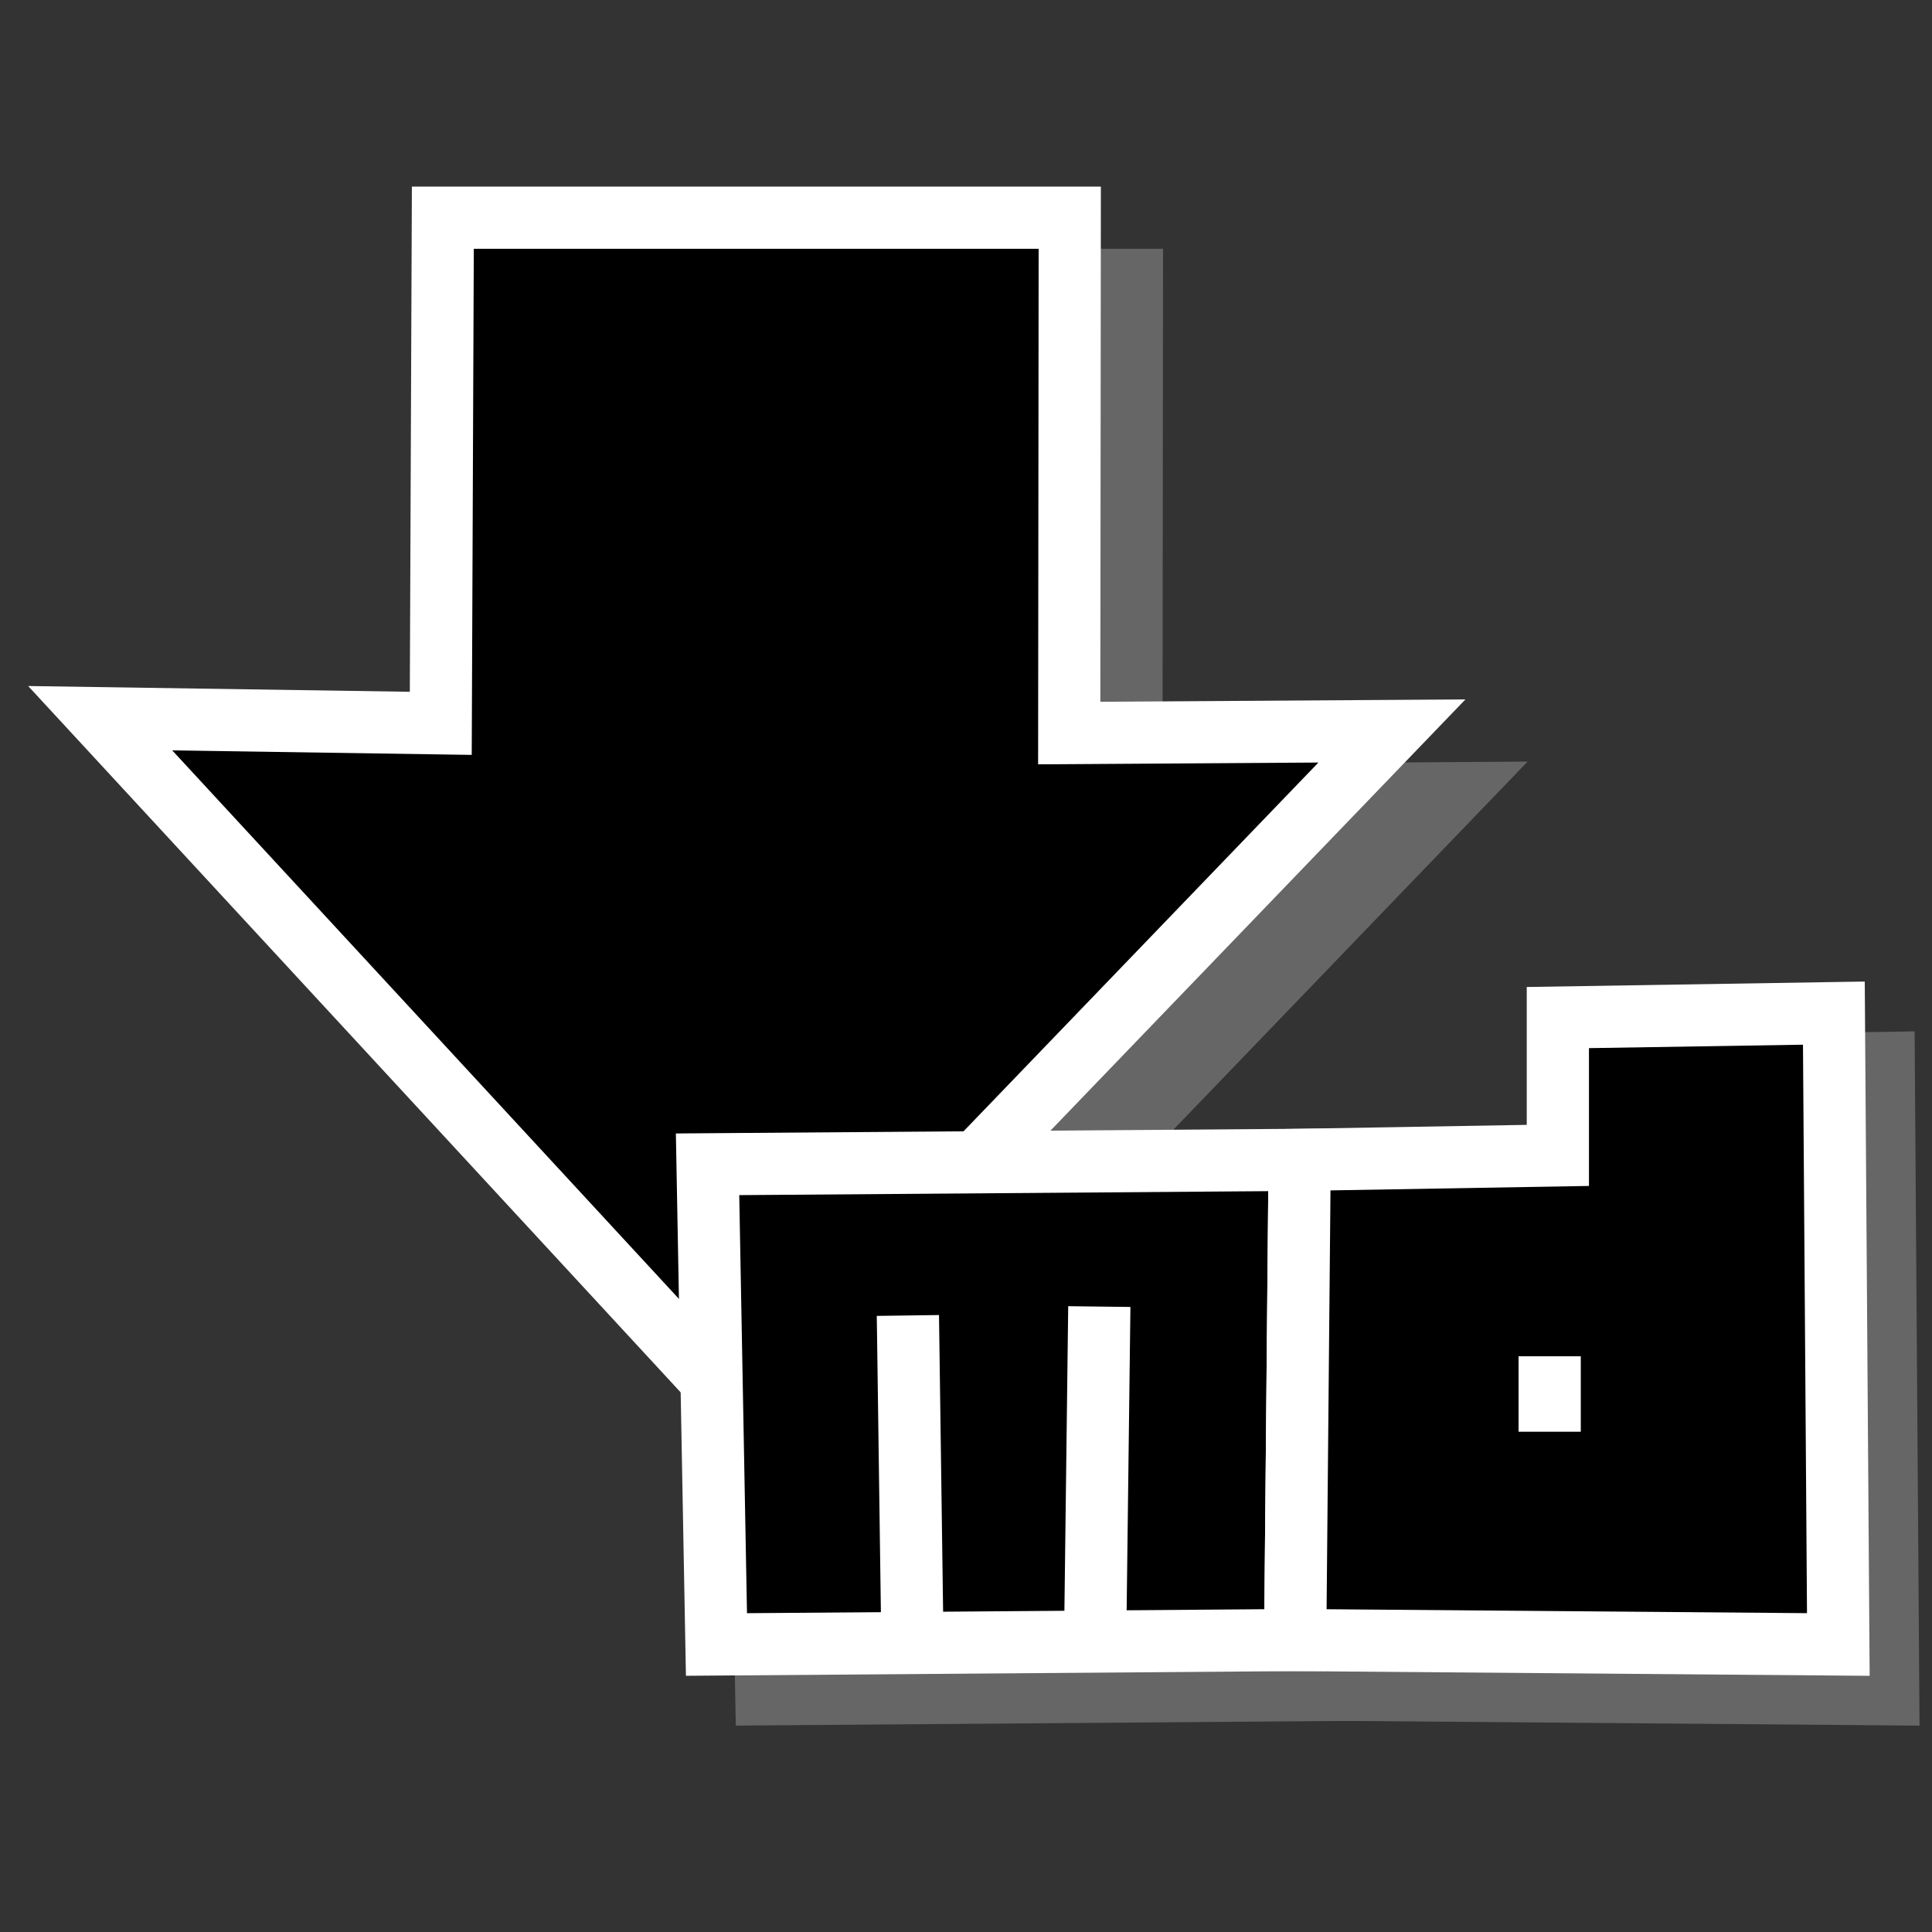 <?xml version="1.0" encoding="UTF-8" standalone="no"?>
<!-- Created with Inkscape (http://www.inkscape.org/) -->

<svg
   xmlns:dc="http://purl.org/dc/elements/1.1/"
   xmlns:cc="http://creativecommons.org/ns#"
   xmlns:rdf="http://www.w3.org/1999/02/22-rdf-syntax-ns#"
   xmlns:svg="http://www.w3.org/2000/svg"
   xmlns="http://www.w3.org/2000/svg"
   xmlns:sodipodi="http://sodipodi.sourceforge.net/DTD/sodipodi-0.dtd"
   xmlns:inkscape="http://www.inkscape.org/namespaces/inkscape"
   width="497.215"
   height="497.215"
   id="svg2"
   version="1.1"
   inkscape:version="0.48.4 r9939"
   sodipodi:docname="New document 1">
  <rect width="100%" height="100%" fill="#333333" stroke="none"/>
  <defs
     id="defs4" />
  <sodipodi:namedview
     id="base"
     pagecolor="#ffffff"
     bordercolor="#666666"
     borderopacity="1.0"
     inkscape:pageopacity="0.0"
     inkscape:pageshadow="2"
     inkscape:zoom="0.49497475"
     inkscape:cx="770.25442"
     inkscape:cy="111.71196"
     inkscape:document-units="px"
     inkscape:current-layer="layer1"
     showgrid="false"
     inkscape:object-paths="true"
     inkscape:object-nodes="true"
     inkscape:snap-global="false"
     fit-margin-top="0"
     fit-margin-left="0"
     fit-margin-right="0"
     fit-margin-bottom="0"
     inkscape:window-width="1368"
     inkscape:window-height="705"
     inkscape:window-x="-8"
     inkscape:window-y="-8"
     inkscape:window-maximized="1" />
  <g
     inkscape:label="Layer 1"
     inkscape:groupmode="layer"
     id="layer1"
     transform="translate(-872.636,-146.624)">
    <path
       style="fill:#666666;stroke:#666666;stroke-width:16;stroke-linecap:butt;stroke-linejoin:miter;stroke-opacity:1"
       d="m 1163.946,218.648 -161.341,0 -0.532,130.133 -87.654,-1.323 164.375,177.932 168.064,-174.642 -83.047,0.532 z"
       id="path2997"
       inkscape:connector-curvature="0"
       sodipodi:nodetypes="cccccccc" />
    <g
       id="g3203"
       style="stroke:#666666;stroke-width:1.248"
       transform="matrix(0.802,0,0,0.801,270.735,110.679)">
      <path
         sodipodi:nodetypes="cccccc"
         inkscape:connector-curvature="0"
         id="path2985"
         d="m 996.409,589.242 0,0 -2.857,-154.286 190,-1.429 -1.429,154.286 z"
         style="fill:#666666;stroke:#666666;stroke-width:19.966;stroke-linecap:butt;stroke-linejoin:miter;stroke-opacity:1" />
      <path
         inkscape:connector-curvature="0"
         id="path2987"
         d="m 1057.838,483.528 1.456,105.196"
         style="fill:#ffffff;stroke:#666666;stroke-width:19.966;stroke-linecap:butt;stroke-linejoin:miter;stroke-opacity:1" />
      <path
         inkscape:connector-curvature="0"
         id="path2989"
         d="m 1119.266,480.671 -1.34,107.618"
         style="fill:#ffffff;stroke:#666666;stroke-width:19.966;stroke-linecap:butt;stroke-linejoin:miter;stroke-opacity:1" />
      <path
         sodipodi:nodetypes="ccccccc"
         inkscape:connector-curvature="0"
         id="path2991"
         d="m 1183.552,433.528 82.857,-1.429 0,-44.286 88.571,-1.429 1.429,202.857 -174.286,-1.429 z"
         style="fill:#666666;stroke:#666666;stroke-width:19.966;stroke-linecap:butt;stroke-linejoin:miter;stroke-opacity:1" />
      <path
         inkscape:connector-curvature="0"
         id="path2995"
         d="m 1263.783,496.64 0,3.03 0,21.213"
         style="fill:#ffffff;stroke:#666666;stroke-width:19.966;stroke-linecap:butt;stroke-linejoin:miter;stroke-opacity:1" />
    </g>
    <path
       sodipodi:nodetypes="cccccccc"
       inkscape:connector-curvature="0"
       id="path3032"
       d="m 1147.946,202.648 -161.341,0 -0.532,130.133 -87.654,-1.323 164.375,177.932 168.064,-174.642 -83.047,0.532 z"
       style="fill:#000000;stroke:#ffffff;stroke-width:16;stroke-linecap:butt;stroke-linejoin:miter;stroke-opacity:1" />
    <g
       id="g3196"
       transform="matrix(0.802,0,0,0.801,270.735,110.679)"
       style="fill:#000000;stroke:#ffffff">
      <path
         style="fill:#000000;stroke:#ffffff;stroke-width:19.966;stroke-linecap:butt;stroke-linejoin:miter;stroke-opacity:1"
         d="m 980.409,573.242 0,0 -2.857,-154.286 190,-1.429 -1.429,154.286 z"
         id="path3034"
         inkscape:connector-curvature="0"
         sodipodi:nodetypes="cccccc" />
      <path
         style="fill:#000000;stroke:#ffffff;stroke-width:19.966;stroke-linecap:butt;stroke-linejoin:miter;stroke-opacity:1"
         d="m 1041.838,467.528 1.456,105.196"
         id="path3036"
         inkscape:connector-curvature="0" />
      <path
         style="fill:#000000;stroke:#ffffff;stroke-width:19.966;stroke-linecap:butt;stroke-linejoin:miter;stroke-opacity:1"
         d="m 1103.266,464.671 -1.34,107.618"
         id="path3038"
         inkscape:connector-curvature="0" />
      <path
         style="fill:#000000;stroke:#ffffff;stroke-width:19.966;stroke-linecap:butt;stroke-linejoin:miter;stroke-opacity:1"
         d="m 1167.552,417.528 82.857,-1.429 0,-44.286 88.571,-1.429 1.429,202.857 -174.286,-1.429 z"
         id="path3040"
         inkscape:connector-curvature="0"
         sodipodi:nodetypes="ccccccc" />
      <path
         style="fill:#000000;stroke:#ffffff;stroke-width:19.966;stroke-linecap:butt;stroke-linejoin:miter;stroke-opacity:1"
         d="m 1247.783,480.64 0,3.03 0,21.213"
         id="path3042"
         inkscape:connector-curvature="0" />
    </g>
  </g>
</svg>

